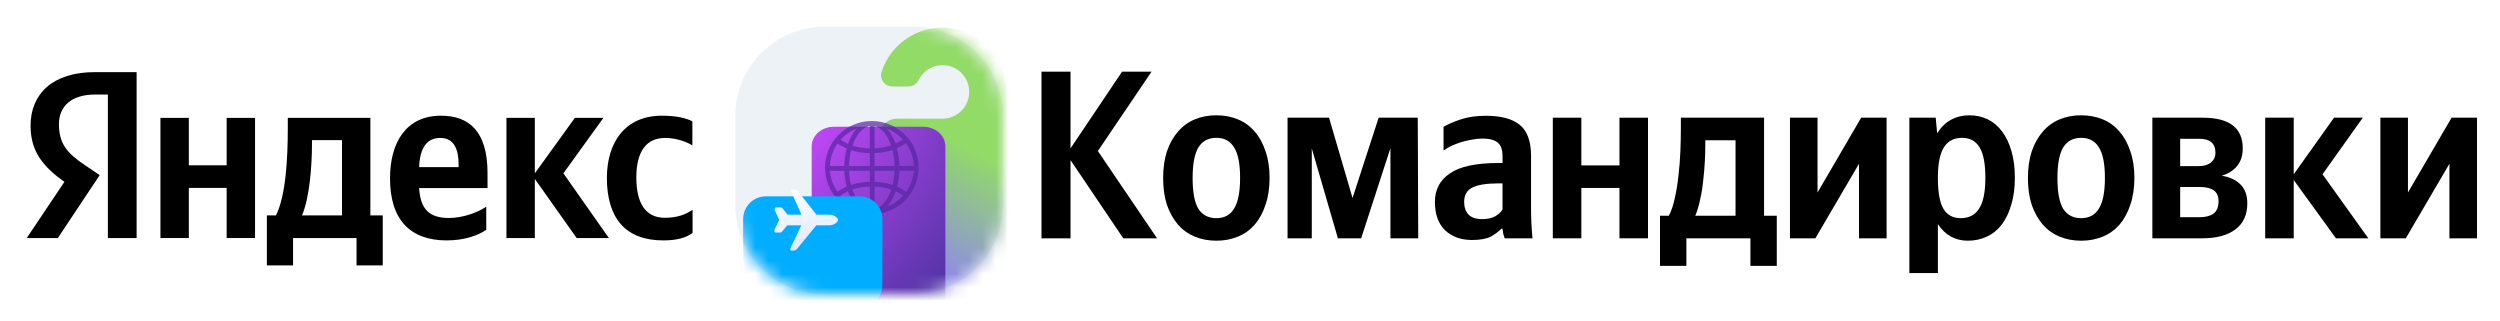 <svg xmlns="http://www.w3.org/2000/svg" width="187" height="24" viewBox="0 0 187 24" fill="none"><rect width="187" height="24" fill="none"/>
<path d="M8.069 17.805H10.219V5.395H7.089C3.946 5.395 2.286 7.018 2.286 9.404C2.286 11.314 3.197 12.445 4.817 13.605L2 17.805H4.327L7.457 13.1L6.368 12.364C5.048 11.477 4.409 10.782 4.409 9.282C4.409 7.959 5.334 7.072 7.103 7.072H8.069V17.805Z" fill="black"/>
<path d="M51.803 17.423C51.286 17.805 50.592 17.982 49.612 17.982C46.782 17.982 45.407 16.319 45.394 13.332C45.394 10.604 46.795 8.654 49.503 8.654C50.565 8.654 51.34 8.832 51.789 9.077V10.877C51.367 10.604 50.565 10.318 49.748 10.318C48.36 10.318 47.598 11.314 47.598 13.264C47.598 15.118 48.224 16.291 49.735 16.291C50.633 16.291 51.272 16.059 51.803 15.691V17.423Z" fill="black"/>
<path fill-rule="evenodd" clip-rule="evenodd" d="M36.372 15.459V17.191C35.746 17.614 34.753 17.982 33.406 17.982C30.712 17.982 29.174 16.468 29.174 13.346C29.174 10.632 30.398 8.654 32.984 8.654C35.093 8.654 36.467 9.827 36.467 12.95V14.068H31.351C31.446 15.569 32.032 16.305 33.583 16.305C34.603 16.305 35.719 15.909 36.372 15.459ZM34.304 12.323C34.304 11.191 33.977 10.318 32.93 10.318C31.923 10.318 31.405 11.068 31.351 12.5H34.304V12.323Z" fill="black"/>
<path d="M16.954 12.364V8.818H19.077V17.805H16.954V14.055H14.124V17.805H12.001V8.818H14.124V12.364H16.954Z" fill="black"/>
<path fill-rule="evenodd" clip-rule="evenodd" d="M27.704 16.114H28.63V19.851H26.67V17.805H21.921V19.851H19.962V16.114H20.642C21.391 14.614 21.527 11.777 21.527 9.582V8.818H27.704V16.114ZM22.588 16.114H25.582V10.482H23.336V10.755C23.336 12.309 23.173 14.764 22.588 16.114Z" fill="black"/>
<path d="M45.544 17.805H43.135L40.005 13.386V17.805H37.883V8.818H40.005V12.964L42.999 8.818H45.135L42.142 12.964L45.544 17.805Z" fill="black"/>
<path d="M80.075 11.978V17.825H77.904V5.36H80.075V11.099L83.931 5.36H86.137L82.12 11.297L86.549 17.825H84.021L80.075 11.978Z" fill="black"/>
<path d="M90.984 8.624C91.57 8.624 92.108 8.726 92.598 8.929C93.088 9.132 93.507 9.437 93.853 9.844C94.2 10.239 94.469 10.729 94.661 11.315C94.864 11.889 94.965 12.552 94.965 13.306C94.965 14.059 94.864 14.728 94.661 15.314C94.469 15.9 94.2 16.396 93.853 16.803C93.507 17.198 93.088 17.497 92.598 17.7C92.108 17.903 91.57 18.005 90.984 18.005C90.398 18.005 89.86 17.903 89.37 17.7C88.879 17.497 88.461 17.198 88.114 16.803C87.767 16.396 87.492 15.906 87.289 15.332C87.098 14.746 87.002 14.077 87.002 13.323C87.002 12.57 87.098 11.9 87.289 11.315C87.492 10.729 87.767 10.239 88.114 9.844C88.461 9.437 88.879 9.132 89.37 8.929C89.86 8.726 90.398 8.624 90.984 8.624ZM90.984 16.319C91.582 16.319 92.024 16.08 92.311 15.601C92.61 15.123 92.759 14.358 92.759 13.306C92.759 12.253 92.61 11.494 92.311 11.028C92.024 10.549 91.582 10.31 90.984 10.31C90.386 10.31 89.937 10.549 89.638 11.028C89.351 11.506 89.208 12.271 89.208 13.323C89.208 14.376 89.351 15.141 89.638 15.619C89.937 16.086 90.386 16.319 90.984 16.319Z" fill="black"/>
<path d="M106.084 17.825H104.004V11.082L101.815 17.825H100.075L98.121 11.099V17.825H96.309V8.804H99.412L101.17 14.812L103.124 8.804H106.048L106.084 17.825Z" fill="black"/>
<path d="M112.389 13.718H112.084C111.163 13.718 110.505 13.826 110.111 14.041C109.716 14.244 109.519 14.603 109.519 15.117C109.519 15.5 109.627 15.81 109.842 16.05C110.069 16.277 110.41 16.39 110.864 16.39C111.247 16.39 111.564 16.325 111.815 16.193C112.066 16.05 112.258 15.876 112.389 15.673V13.718ZM114.523 15.619C114.523 16.361 114.559 17.096 114.631 17.825H112.55C112.514 17.73 112.478 17.616 112.443 17.485C112.419 17.353 112.401 17.227 112.389 17.108H112.299C112.096 17.323 111.833 17.52 111.51 17.7C111.187 17.867 110.715 17.951 110.093 17.951C109.268 17.951 108.599 17.706 108.084 17.215C107.582 16.725 107.331 16.02 107.331 15.099C107.331 14.178 107.708 13.467 108.461 12.965C109.214 12.451 110.41 12.194 112.048 12.194H112.389V11.691C112.389 11.201 112.27 10.86 112.031 10.669C111.791 10.466 111.414 10.364 110.9 10.364C110.625 10.364 110.344 10.394 110.057 10.454C109.77 10.502 109.495 10.567 109.232 10.651C108.981 10.735 108.742 10.83 108.515 10.938C108.3 11.046 108.12 11.153 107.977 11.261V9.485C108.3 9.294 108.73 9.108 109.268 8.929C109.806 8.75 110.434 8.66 111.151 8.66C112.287 8.66 113.131 8.887 113.681 9.342C114.243 9.796 114.523 10.573 114.523 11.673V15.619Z" fill="black"/>
<path d="M123.27 8.804V17.825H121.136V14.059H118.284V17.825H116.15V8.804H118.284V12.373H121.136V8.804H123.27Z" fill="black"/>
<path d="M132.903 19.888H130.931V17.825H126.141V19.888H124.168V16.139H124.832C125.023 15.769 125.173 15.32 125.28 14.794C125.4 14.268 125.49 13.712 125.55 13.126C125.621 12.528 125.669 11.924 125.693 11.315C125.717 10.705 125.729 10.125 125.729 9.575V8.804H131.952V16.139H132.903V19.888ZM129.818 10.49H127.558V10.759C127.558 11.153 127.546 11.59 127.523 12.068C127.499 12.546 127.456 13.03 127.397 13.521C127.349 14.011 127.271 14.489 127.164 14.956C127.068 15.41 126.949 15.805 126.805 16.139H129.818V10.49Z" fill="black"/>
<path d="M135.952 8.804V14.4L139.216 8.804H141.117V17.825H139.054V12.247L135.79 17.825H133.889V8.804H135.952Z" fill="black"/>
<path d="M144.9 9.969C145.175 9.527 145.516 9.192 145.923 8.965C146.341 8.738 146.801 8.624 147.303 8.624C147.806 8.624 148.266 8.726 148.685 8.929C149.104 9.132 149.462 9.437 149.761 9.844C150.06 10.239 150.293 10.729 150.46 11.315C150.628 11.889 150.711 12.552 150.711 13.306C150.711 14.059 150.622 14.728 150.443 15.314C150.275 15.9 150.036 16.396 149.725 16.803C149.426 17.198 149.056 17.497 148.613 17.7C148.183 17.903 147.71 18.005 147.196 18.005C146.251 18.005 145.504 17.592 144.954 16.767V20.426H142.82V8.804H144.792L144.9 9.969ZM146.658 16.319C147.279 16.319 147.74 16.08 148.039 15.601C148.35 15.123 148.506 14.358 148.506 13.306C148.506 12.253 148.362 11.494 148.075 11.028C147.788 10.549 147.351 10.31 146.765 10.31C146.167 10.31 145.719 10.537 145.421 10.992C145.122 11.446 144.966 12.175 144.954 13.18V13.323C144.954 14.376 145.091 15.141 145.366 15.619C145.653 16.086 146.084 16.319 146.658 16.319Z" fill="black"/>
<path d="M155.671 8.624C156.257 8.624 156.795 8.726 157.286 8.929C157.776 9.132 158.195 9.437 158.541 9.844C158.888 10.239 159.157 10.729 159.348 11.315C159.551 11.889 159.653 12.552 159.653 13.306C159.653 14.059 159.551 14.728 159.348 15.314C159.157 15.9 158.888 16.396 158.541 16.803C158.195 17.198 157.776 17.497 157.286 17.7C156.795 17.903 156.257 18.005 155.671 18.005C155.086 18.005 154.547 17.903 154.057 17.7C153.567 17.497 153.148 17.198 152.802 16.803C152.455 16.396 152.18 15.906 151.976 15.332C151.785 14.746 151.689 14.077 151.689 13.323C151.689 12.57 151.785 11.9 151.976 11.315C152.18 10.729 152.455 10.239 152.802 9.844C153.148 9.437 153.567 9.132 154.057 8.929C154.547 8.726 155.086 8.624 155.671 8.624ZM155.671 16.319C156.269 16.319 156.712 16.08 156.999 15.601C157.298 15.123 157.447 14.358 157.447 13.306C157.447 12.253 157.298 11.494 156.999 11.028C156.712 10.549 156.269 10.31 155.671 10.31C155.074 10.31 154.625 10.549 154.326 11.028C154.039 11.506 153.896 12.271 153.896 13.323C153.896 14.376 154.039 15.141 154.326 15.619C154.625 16.086 155.074 16.319 155.671 16.319Z" fill="black"/>
<path d="M164.764 8.804C166.76 8.804 167.758 9.569 167.758 11.099C167.758 11.637 167.615 12.08 167.328 12.427C167.053 12.761 166.67 13.001 166.18 13.144C166.79 13.24 167.262 13.461 167.597 13.808C167.932 14.143 168.099 14.609 168.099 15.207C168.099 16.068 167.8 16.719 167.203 17.162C166.617 17.604 165.792 17.825 164.728 17.825H160.997V8.804H164.764ZM163.077 13.987V16.247H164.548C164.979 16.247 165.319 16.157 165.57 15.978C165.821 15.787 165.947 15.482 165.947 15.063C165.947 14.681 165.828 14.406 165.589 14.238C165.349 14.071 165.003 13.987 164.548 13.987H163.077ZM163.077 10.382V12.427H164.441C164.847 12.427 165.158 12.337 165.373 12.158C165.6 11.978 165.714 11.733 165.714 11.422C165.714 10.729 165.314 10.382 164.512 10.382H163.077Z" fill="black"/>
<path d="M171.571 13.467V17.825H169.437V8.804H171.571V13.037L174.584 8.804H176.737L173.723 13.037L177.15 17.825H174.728L171.571 13.467Z" fill="black"/>
<path d="M180.115 8.804V14.4L183.379 8.804H185.281V17.825H183.218V12.247L179.954 17.825H178.053V8.804H180.115Z" fill="black"/>
<path d="M68.333 2H61.667C57.985 2 55 4.985 55 8.667V15.333C55 19.015 57.985 22 61.667 22H68.333C72.015 22 75 19.015 75 15.333V8.667C75 4.985 72.015 2 68.333 2Z" fill="#EDF2F7"/>
<mask id="mask0_5943_59" style="mask-type:luminance" maskUnits="userSpaceOnUse" x="55" y="2" width="20" height="20">
<path d="M68.333 2H61.667C57.985 2 55 4.985 55 8.667V15.333C55 19.015 57.985 22 61.667 22H68.333C72.016 22 75 19.015 75 15.333V8.667C75 4.985 72.016 2 68.333 2Z" fill="#EDF2F7"/>
</mask>
<g mask="url(#mask0_5943_59)">
<g filter="url(#filter0_iiiii_5943_59)">
<path d="M70.86 2.006C69.812 1.953 68.775 2.247 67.91 2.843C67.044 3.438 66.397 4.302 66.069 5.302C66.027 5.429 66.016 5.564 66.036 5.695C66.056 5.827 66.108 5.952 66.186 6.06C66.264 6.168 66.366 6.256 66.485 6.317C66.603 6.377 66.734 6.408 66.867 6.408H68.065C68.224 6.41 68.379 6.368 68.514 6.285C68.649 6.202 68.758 6.082 68.828 5.939C68.983 5.617 69.222 5.343 69.519 5.145C69.816 4.947 70.16 4.832 70.516 4.813C70.872 4.793 71.227 4.87 71.544 5.034C71.86 5.199 72.126 5.446 72.316 5.749C72.506 6.052 72.611 6.4 72.62 6.758C72.63 7.115 72.544 7.469 72.372 7.782C72.199 8.095 71.945 8.356 71.638 8.537C71.331 8.719 70.981 8.815 70.625 8.815H67.231C66.86 8.815 66.505 8.963 66.243 9.226C65.98 9.489 65.833 9.845 65.833 10.217V21.431C65.833 21.803 65.98 22.16 66.243 22.423C66.505 22.686 66.86 22.833 67.231 22.833H74.019C74.389 22.833 74.745 22.686 75.007 22.423C75.269 22.16 75.416 21.803 75.416 21.431V6.957C75.431 5.704 74.967 4.493 74.12 3.572C73.273 2.651 72.106 2.091 70.86 2.006Z" fill="url(#paint0_linear_5943_59)"/>
</g>
<g filter="url(#filter1_diiii_5943_59)">
<path d="M68.461 7.213H61.794C60.873 7.213 60.127 7.868 60.127 8.676V22.404C60.127 23.212 60.873 23.868 61.794 23.868H68.461C69.381 23.868 70.127 23.212 70.127 22.404V8.676C70.127 7.868 69.381 7.213 68.461 7.213Z" fill="url(#paint1_radial_5943_59)"/>
</g>
<path opacity="0.7" d="M65.214 15.849C67.049 15.849 68.536 14.368 68.536 12.541C68.536 10.714 67.049 9.232 65.214 9.232M65.214 15.849C63.379 15.849 61.892 14.368 61.892 12.541C61.892 10.714 63.379 9.232 65.214 9.232M65.214 15.849C66.255 15.849 67.099 14.368 67.099 12.54C67.099 10.713 66.255 9.232 65.214 9.232M65.214 15.849C64.173 15.849 63.329 14.368 63.329 12.54C63.329 10.713 64.173 9.232 65.214 9.232M61.919 12.597H68.564M62.601 10.451C62.601 10.451 63.406 11.28 65.186 11.28C66.966 11.28 67.781 10.451 67.781 10.451M67.782 14.599C67.782 14.599 66.981 13.774 65.215 13.774C63.449 13.774 62.62 14.599 62.62 14.599M65.241 9.288V15.904" stroke="#5725A3" stroke-width="0.357" stroke-miterlimit="10"/>
<g filter="url(#filter2_diiii_5943_59)">
<path d="M65.417 19.084V14.084C65.407 13.632 65.218 13.203 64.893 12.891C64.567 12.578 64.13 12.408 63.679 12.417H56.738C56.286 12.408 55.85 12.578 55.524 12.891C55.198 13.203 55.01 13.632 55 14.084V19.084C55.005 19.387 55.093 19.683 55.254 19.94C55.414 20.197 55.642 20.405 55.913 20.542C55.642 20.679 55.414 20.888 55.254 21.145C55.093 21.401 55.005 21.697 55 22V28.667C55.01 29.119 55.198 29.547 55.524 29.86C55.85 30.172 56.286 30.343 56.738 30.334H63.679C64.13 30.343 64.567 30.172 64.893 29.86C65.218 29.547 65.407 29.119 65.417 28.667V22C65.412 21.697 65.324 21.401 65.163 21.145C65.002 20.888 64.775 20.679 64.504 20.542C64.775 20.405 65.002 20.197 65.163 19.94C65.324 19.683 65.412 19.387 65.417 19.084ZM56.458 20.75C56.417 20.75 56.377 20.738 56.343 20.715C56.308 20.692 56.282 20.66 56.266 20.622C56.25 20.584 56.246 20.542 56.254 20.502C56.262 20.461 56.282 20.424 56.311 20.395C56.34 20.366 56.377 20.346 56.418 20.338C56.458 20.33 56.5 20.334 56.538 20.35C56.576 20.366 56.609 20.392 56.632 20.426C56.654 20.461 56.667 20.501 56.667 20.542C56.667 20.597 56.645 20.65 56.606 20.689C56.567 20.729 56.514 20.75 56.458 20.75ZM57.292 20.75C57.251 20.75 57.21 20.738 57.176 20.715C57.142 20.692 57.115 20.66 57.099 20.622C57.084 20.584 57.079 20.542 57.087 20.502C57.095 20.461 57.115 20.424 57.144 20.395C57.174 20.366 57.211 20.346 57.251 20.338C57.291 20.33 57.333 20.334 57.371 20.35C57.41 20.366 57.442 20.392 57.465 20.426C57.488 20.461 57.5 20.501 57.5 20.542C57.5 20.597 57.478 20.65 57.439 20.689C57.4 20.729 57.347 20.75 57.292 20.75ZM58.125 20.75C58.084 20.75 58.044 20.738 58.009 20.715C57.975 20.692 57.948 20.66 57.933 20.622C57.917 20.584 57.913 20.542 57.921 20.502C57.929 20.461 57.949 20.424 57.978 20.395C58.007 20.366 58.044 20.346 58.084 20.338C58.125 20.33 58.167 20.334 58.205 20.35C58.243 20.366 58.275 20.392 58.298 20.426C58.321 20.461 58.333 20.501 58.333 20.542C58.333 20.597 58.312 20.65 58.272 20.689C58.233 20.729 58.18 20.75 58.125 20.75ZM58.958 20.75C58.917 20.75 58.877 20.738 58.843 20.715C58.808 20.692 58.782 20.66 58.766 20.622C58.75 20.584 58.746 20.542 58.754 20.502C58.762 20.461 58.782 20.424 58.811 20.395C58.84 20.366 58.877 20.346 58.918 20.338C58.958 20.33 59 20.334 59.038 20.35C59.076 20.366 59.109 20.392 59.132 20.426C59.154 20.461 59.167 20.501 59.167 20.542C59.167 20.597 59.145 20.65 59.106 20.689C59.067 20.729 59.014 20.75 58.958 20.75ZM59.792 20.75C59.751 20.75 59.71 20.738 59.676 20.715C59.642 20.692 59.615 20.66 59.599 20.622C59.584 20.584 59.579 20.542 59.587 20.502C59.595 20.461 59.615 20.424 59.644 20.395C59.673 20.366 59.711 20.346 59.751 20.338C59.791 20.33 59.833 20.334 59.871 20.35C59.91 20.366 59.942 20.392 59.965 20.426C59.988 20.461 60 20.501 60 20.542C60 20.597 59.978 20.65 59.939 20.689C59.9 20.729 59.847 20.75 59.792 20.75ZM60.625 20.75C60.584 20.75 60.544 20.738 60.509 20.715C60.475 20.692 60.448 20.66 60.432 20.622C60.417 20.584 60.413 20.542 60.421 20.502C60.429 20.461 60.449 20.424 60.478 20.395C60.507 20.366 60.544 20.346 60.584 20.338C60.625 20.33 60.667 20.334 60.705 20.35C60.743 20.366 60.775 20.392 60.798 20.426C60.821 20.461 60.833 20.501 60.833 20.542C60.833 20.597 60.811 20.65 60.772 20.689C60.733 20.729 60.68 20.75 60.625 20.75ZM61.458 20.75C61.417 20.75 61.377 20.738 61.343 20.715C61.308 20.692 61.282 20.66 61.266 20.622C61.25 20.584 61.246 20.542 61.254 20.502C61.262 20.461 61.282 20.424 61.311 20.395C61.34 20.366 61.377 20.346 61.418 20.338C61.458 20.33 61.5 20.334 61.538 20.35C61.576 20.366 61.609 20.392 61.632 20.426C61.654 20.461 61.667 20.501 61.667 20.542C61.667 20.597 61.645 20.65 61.606 20.689C61.567 20.729 61.514 20.75 61.458 20.75ZM62.292 20.75C62.251 20.75 62.21 20.738 62.176 20.715C62.142 20.692 62.115 20.66 62.099 20.622C62.083 20.584 62.079 20.542 62.087 20.502C62.095 20.461 62.115 20.424 62.144 20.395C62.173 20.366 62.211 20.346 62.251 20.338C62.291 20.33 62.333 20.334 62.371 20.35C62.41 20.366 62.442 20.392 62.465 20.426C62.488 20.461 62.5 20.501 62.5 20.542C62.5 20.597 62.478 20.65 62.439 20.689C62.4 20.729 62.347 20.75 62.292 20.75ZM63.125 20.75C63.084 20.75 63.044 20.738 63.009 20.715C62.975 20.692 62.948 20.66 62.933 20.622C62.917 20.584 62.913 20.542 62.921 20.502C62.929 20.461 62.949 20.424 62.978 20.395C63.007 20.366 63.044 20.346 63.084 20.338C63.125 20.33 63.167 20.334 63.205 20.35C63.243 20.366 63.275 20.392 63.298 20.426C63.321 20.461 63.333 20.501 63.333 20.542C63.333 20.597 63.311 20.65 63.272 20.689C63.233 20.729 63.18 20.75 63.125 20.75ZM63.958 20.75C63.917 20.75 63.877 20.738 63.843 20.715C63.808 20.692 63.782 20.66 63.766 20.622C63.75 20.584 63.746 20.542 63.754 20.502C63.762 20.461 63.782 20.424 63.811 20.395C63.84 20.366 63.877 20.346 63.918 20.338C63.958 20.33 64 20.334 64.038 20.35C64.076 20.366 64.109 20.392 64.132 20.426C64.154 20.461 64.167 20.501 64.167 20.542C64.167 20.597 64.145 20.65 64.106 20.689C64.067 20.729 64.014 20.75 63.958 20.75Z" fill="#00ADFF"/>
</g>
<g filter="url(#filter3_diiiii_5943_59)">
<path d="M62.617 16.221C62.543 16.145 62.455 16.084 62.357 16.042C62.259 16.001 62.153 15.98 62.047 15.981H61.071L59.693 14.232C59.66 14.188 59.617 14.152 59.568 14.126C59.519 14.1 59.465 14.086 59.41 14.084H59.254C59.186 14.084 59.144 14.173 59.173 14.245L59.951 15.981H58.907L58.531 15.503C58.515 15.482 58.494 15.464 58.469 15.452C58.445 15.439 58.419 15.432 58.392 15.431H58.053C57.969 15.431 57.914 15.554 57.956 15.651L58.282 16.369L57.935 17.096C57.889 17.193 57.935 17.316 58.028 17.316H58.366C58.393 17.315 58.42 17.308 58.444 17.296C58.468 17.283 58.489 17.265 58.506 17.244L58.886 16.775H59.938L59.118 18.507C59.085 18.579 59.118 18.667 59.19 18.667H59.347C59.403 18.666 59.458 18.652 59.507 18.627C59.557 18.601 59.6 18.564 59.634 18.52L61.062 16.775H62.038C62.145 16.774 62.252 16.753 62.35 16.71C62.449 16.669 62.538 16.607 62.613 16.53C62.653 16.489 62.676 16.434 62.677 16.377C62.677 16.319 62.656 16.264 62.617 16.221Z" fill="url(#paint2_linear_5943_59)"/>
</g>
</g>
<defs>
<filter id="filter0_iiiii_5943_59" x="65.71" y="1.877" width="9.83" height="21.08" filterUnits="userSpaceOnUse" color-interpolation-filters="sRGB">
<feFlood flood-opacity="0" result="BackgroundImageFix"/>
<feBlend mode="normal" in="SourceGraphic" in2="BackgroundImageFix" result="shape"/>
<feColorMatrix in="SourceAlpha" type="matrix" values="0 0 0 0 0 0 0 0 0 0 0 0 0 0 0 0 0 0 127 0" result="hardAlpha"/>
<feOffset dx="-0.123" dy="0.247"/>
<feGaussianBlur stdDeviation="0.062"/>
<feComposite in2="hardAlpha" operator="arithmetic" k2="-1" k3="1"/>
<feColorMatrix type="matrix" values="0 0 0 0 1 0 0 0 0 1 0 0 0 0 1 0 0 0 1 0"/>
<feBlend mode="normal" in2="shape" result="effect1_innerShadow_5943_59"/>
<feColorMatrix in="SourceAlpha" type="matrix" values="0 0 0 0 0 0 0 0 0 0 0 0 0 0 0 0 0 0 127 0" result="hardAlpha"/>
<feOffset dx="0.123" dy="-0.062"/>
<feGaussianBlur stdDeviation="0.148"/>
<feComposite in2="hardAlpha" operator="arithmetic" k2="-1" k3="1"/>
<feColorMatrix type="matrix" values="0 0 0 0 0.632 0 0 0 0 0.786 0 0 0 0 0.56 0 0 0 1 0"/>
<feBlend mode="normal" in2="effect1_innerShadow_5943_59" result="effect2_innerShadow_5943_59"/>
<feColorMatrix in="SourceAlpha" type="matrix" values="0 0 0 0 0 0 0 0 0 0 0 0 0 0 0 0 0 0 127 0" result="hardAlpha"/>
<feOffset dx="0.123" dy="-0.123"/>
<feGaussianBlur stdDeviation="0.062"/>
<feComposite in2="hardAlpha" operator="arithmetic" k2="-1" k3="1"/>
<feColorMatrix type="matrix" values="0 0 0 0 0.749 0 0 0 0 0.974 0 0 0 0 0.573 0 0 0 1 0"/>
<feBlend mode="normal" in2="effect2_innerShadow_5943_59" result="effect3_innerShadow_5943_59"/>
<feColorMatrix in="SourceAlpha" type="matrix" values="0 0 0 0 0 0 0 0 0 0 0 0 0 0 0 0 0 0 127 0" result="hardAlpha"/>
<feOffset dx="-0.123" dy="-0.123"/>
<feGaussianBlur stdDeviation="0.123"/>
<feComposite in2="hardAlpha" operator="arithmetic" k2="-1" k3="1"/>
<feColorMatrix type="matrix" values="0 0 0 0 0.232 0 0 0 0 0.502 0 0 0 0 0.105 0 0 0 1 0"/>
<feBlend mode="normal" in2="effect3_innerShadow_5943_59" result="effect4_innerShadow_5943_59"/>
<feColorMatrix in="SourceAlpha" type="matrix" values="0 0 0 0 0 0 0 0 0 0 0 0 0 0 0 0 0 0 127 0" result="hardAlpha"/>
<feOffset dx="-0.123" dy="0.123"/>
<feGaussianBlur stdDeviation="0.123"/>
<feComposite in2="hardAlpha" operator="arithmetic" k2="-1" k3="1"/>
<feColorMatrix type="matrix" values="0 0 0 0 0.783 0 0 0 0 1 0 0 0 0 0.612 0 0 0 1 0"/>
<feBlend mode="normal" in2="effect4_innerShadow_5943_59" result="effect5_innerShadow_5943_59"/>
</filter>
<filter id="filter1_diiii_5943_59" x="60.004" y="7.09" width="11.373" height="19.278" filterUnits="userSpaceOnUse" color-interpolation-filters="sRGB">
<feFlood flood-opacity="0" result="BackgroundImageFix"/>
<feColorMatrix in="SourceAlpha" type="matrix" values="0 0 0 0 0 0 0 0 0 0 0 0 0 0 0 0 0 0 127 0" result="hardAlpha"/>
<feOffset dx="0.833" dy="2.083"/>
<feGaussianBlur stdDeviation="0.208"/>
<feComposite in2="hardAlpha" operator="out"/>
<feColorMatrix type="matrix" values="0 0 0 0 0.482 0 0 0 0 0.471 0 0 0 0 0.432 0 0 0 0.3 0"/>
<feBlend mode="normal" in2="BackgroundImageFix" result="effect1_dropShadow_5943_59"/>
<feBlend mode="normal" in="SourceGraphic" in2="effect1_dropShadow_5943_59" result="shape"/>
<feColorMatrix in="SourceAlpha" type="matrix" values="0 0 0 0 0 0 0 0 0 0 0 0 0 0 0 0 0 0 127 0" result="hardAlpha"/>
<feOffset dx="-0.123" dy="0.247"/>
<feGaussianBlur stdDeviation="0.062"/>
<feComposite in2="hardAlpha" operator="arithmetic" k2="-1" k3="1"/>
<feColorMatrix type="matrix" values="0 0 0 0 0.871 0 0 0 0 0.662 0 0 0 0 0.981 0 0 0 1 0"/>
<feBlend mode="normal" in2="shape" result="effect2_innerShadow_5943_59"/>
<feColorMatrix in="SourceAlpha" type="matrix" values="0 0 0 0 0 0 0 0 0 0 0 0 0 0 0 0 0 0 127 0" result="hardAlpha"/>
<feOffset dx="0.123" dy="-0.062"/>
<feGaussianBlur stdDeviation="0.208"/>
<feComposite in2="hardAlpha" operator="arithmetic" k2="-1" k3="1"/>
<feColorMatrix type="matrix" values="0 0 0 0 0.794 0 0 0 0 0.428 0 0 0 0 0.981 0 0 0 1 0"/>
<feBlend mode="normal" in2="effect2_innerShadow_5943_59" result="effect3_innerShadow_5943_59"/>
<feColorMatrix in="SourceAlpha" type="matrix" values="0 0 0 0 0 0 0 0 0 0 0 0 0 0 0 0 0 0 127 0" result="hardAlpha"/>
<feOffset dx="-0.123" dy="-0.123"/>
<feGaussianBlur stdDeviation="0.123"/>
<feComposite in2="hardAlpha" operator="arithmetic" k2="-1" k3="1"/>
<feColorMatrix type="matrix" values="0 0 0 0 0.128 0 0 0 0 0.018 0 0 0 0 0.353 0 0 0 1 0"/>
<feBlend mode="normal" in2="effect3_innerShadow_5943_59" result="effect4_innerShadow_5943_59"/>
<feColorMatrix in="SourceAlpha" type="matrix" values="0 0 0 0 0 0 0 0 0 0 0 0 0 0 0 0 0 0 127 0" result="hardAlpha"/>
<feOffset dx="-0.123" dy="0.123"/>
<feGaussianBlur stdDeviation="0.123"/>
<feComposite in2="hardAlpha" operator="arithmetic" k2="-1" k3="1"/>
<feColorMatrix type="matrix" values="0 0 0 0 0.442 0 0 0 0 0.32 0 0 0 0 0.723 0 0 0 0.6 0"/>
<feBlend mode="normal" in2="effect4_innerShadow_5943_59" result="effect5_innerShadow_5943_59"/>
</filter>
<filter id="filter2_diiii_5943_59" x="54.877" y="12.293" width="11.79" height="20.541" filterUnits="userSpaceOnUse" color-interpolation-filters="sRGB">
<feFlood flood-opacity="0" result="BackgroundImageFix"/>
<feColorMatrix in="SourceAlpha" type="matrix" values="0 0 0 0 0 0 0 0 0 0 0 0 0 0 0 0 0 0 127 0" result="hardAlpha"/>
<feOffset dx="0.833" dy="2.083"/>
<feGaussianBlur stdDeviation="0.208"/>
<feComposite in2="hardAlpha" operator="out"/>
<feColorMatrix type="matrix" values="0 0 0 0 0.266 0 0 0 0 0.148 0 0 0 0 0.476 0 0 0 0.3 0"/>
<feBlend mode="normal" in2="BackgroundImageFix" result="effect1_dropShadow_5943_59"/>
<feBlend mode="normal" in="SourceGraphic" in2="effect1_dropShadow_5943_59" result="shape"/>
<feColorMatrix in="SourceAlpha" type="matrix" values="0 0 0 0 0 0 0 0 0 0 0 0 0 0 0 0 0 0 127 0" result="hardAlpha"/>
<feOffset dx="-0.123" dy="0.247"/>
<feGaussianBlur stdDeviation="0.062"/>
<feComposite in2="hardAlpha" operator="arithmetic" k2="-1" k3="1"/>
<feColorMatrix type="matrix" values="0 0 0 0 0.469 0 0 0 0 0.873 0 0 0 0 1 0 0 0 1 0"/>
<feBlend mode="normal" in2="shape" result="effect2_innerShadow_5943_59"/>
<feColorMatrix in="SourceAlpha" type="matrix" values="0 0 0 0 0 0 0 0 0 0 0 0 0 0 0 0 0 0 127 0" result="hardAlpha"/>
<feOffset dx="0.123" dy="-0.062"/>
<feGaussianBlur stdDeviation="0.208"/>
<feComposite in2="hardAlpha" operator="arithmetic" k2="-1" k3="1"/>
<feColorMatrix type="matrix" values="0 0 0 0 0.362 0 0 0 0 0.77 0 0 0 0 1 0 0 0 1 0"/>
<feBlend mode="normal" in2="effect2_innerShadow_5943_59" result="effect3_innerShadow_5943_59"/>
<feColorMatrix in="SourceAlpha" type="matrix" values="0 0 0 0 0 0 0 0 0 0 0 0 0 0 0 0 0 0 127 0" result="hardAlpha"/>
<feOffset dx="-0.123" dy="-0.123"/>
<feGaussianBlur stdDeviation="0.123"/>
<feComposite in2="hardAlpha" operator="arithmetic" k2="-1" k3="1"/>
<feColorMatrix type="matrix" values="0 0 0 0 0 0 0 0 0 0.322 0 0 0 0 0.701 0 0 0 1 0"/>
<feBlend mode="normal" in2="effect3_innerShadow_5943_59" result="effect4_innerShadow_5943_59"/>
<feColorMatrix in="SourceAlpha" type="matrix" values="0 0 0 0 0 0 0 0 0 0 0 0 0 0 0 0 0 0 127 0" result="hardAlpha"/>
<feOffset dx="-0.123" dy="0.123"/>
<feGaussianBlur stdDeviation="0.123"/>
<feComposite in2="hardAlpha" operator="arithmetic" k2="-1" k3="1"/>
<feColorMatrix type="matrix" values="0 0 0 0 0 0 0 0 0 0.488 0 0 0 0 0.883 0 0 0 1 0"/>
<feBlend mode="normal" in2="effect4_innerShadow_5943_59" result="effect5_innerShadow_5943_59"/>
</filter>
<filter id="filter3_diiiii_5943_59" x="57.865" y="14.032" width="4.968" height="4.792" filterUnits="userSpaceOnUse" color-interpolation-filters="sRGB">
<feFlood flood-opacity="0" result="BackgroundImageFix"/>
<feColorMatrix in="SourceAlpha" type="matrix" values="0 0 0 0 0 0 0 0 0 0 0 0 0 0 0 0 0 0 127 0" result="hardAlpha"/>
<feOffset dx="0.052" dy="0.052"/>
<feGaussianBlur stdDeviation="0.052"/>
<feComposite in2="hardAlpha" operator="out"/>
<feColorMatrix type="matrix" values="0 0 0 0 0 0 0 0 0 0.307 0 0 0 0 0.767 0 0 0 0.4 0"/>
<feBlend mode="normal" in2="BackgroundImageFix" result="effect1_dropShadow_5943_59"/>
<feBlend mode="normal" in="SourceGraphic" in2="effect1_dropShadow_5943_59" result="shape"/>
<feColorMatrix in="SourceAlpha" type="matrix" values="0 0 0 0 0 0 0 0 0 0 0 0 0 0 0 0 0 0 127 0" result="hardAlpha"/>
<feOffset dx="-0.052" dy="0.104"/>
<feGaussianBlur stdDeviation="0.026"/>
<feComposite in2="hardAlpha" operator="arithmetic" k2="-1" k3="1"/>
<feColorMatrix type="matrix" values="0 0 0 0 1 0 0 0 0 1 0 0 0 0 1 0 0 0 1 0"/>
<feBlend mode="normal" in2="shape" result="effect2_innerShadow_5943_59"/>
<feColorMatrix in="SourceAlpha" type="matrix" values="0 0 0 0 0 0 0 0 0 0 0 0 0 0 0 0 0 0 127 0" result="hardAlpha"/>
<feOffset dx="0.052" dy="-0.026"/>
<feGaussianBlur stdDeviation="0.063"/>
<feComposite in2="hardAlpha" operator="arithmetic" k2="-1" k3="1"/>
<feColorMatrix type="matrix" values="0 0 0 0 0.459 0 0 0 0 0.595 0 0 0 0 0.86 0 0 0 1 0"/>
<feBlend mode="normal" in2="effect2_innerShadow_5943_59" result="effect3_innerShadow_5943_59"/>
<feColorMatrix in="SourceAlpha" type="matrix" values="0 0 0 0 0 0 0 0 0 0 0 0 0 0 0 0 0 0 127 0" result="hardAlpha"/>
<feOffset dx="0.052" dy="-0.052"/>
<feGaussianBlur stdDeviation="0.026"/>
<feComposite in2="hardAlpha" operator="arithmetic" k2="-1" k3="1"/>
<feColorMatrix type="matrix" values="0 0 0 0 0.639 0 0 0 0 0.803 0 0 0 0 0.996 0 0 0 1 0"/>
<feBlend mode="normal" in2="effect3_innerShadow_5943_59" result="effect4_innerShadow_5943_59"/>
<feColorMatrix in="SourceAlpha" type="matrix" values="0 0 0 0 0 0 0 0 0 0 0 0 0 0 0 0 0 0 127 0" result="hardAlpha"/>
<feOffset dx="-0.052" dy="-0.052"/>
<feGaussianBlur stdDeviation="0.052"/>
<feComposite in2="hardAlpha" operator="arithmetic" k2="-1" k3="1"/>
<feColorMatrix type="matrix" values="0 0 0 0 0.269 0 0 0 0 0.53 0 0 0 0 0.771 0 0 0 1 0"/>
<feBlend mode="normal" in2="effect4_innerShadow_5943_59" result="effect5_innerShadow_5943_59"/>
<feColorMatrix in="SourceAlpha" type="matrix" values="0 0 0 0 0 0 0 0 0 0 0 0 0 0 0 0 0 0 127 0" result="hardAlpha"/>
<feOffset dx="-0.052" dy="0.052"/>
<feGaussianBlur stdDeviation="0.052"/>
<feComposite in2="hardAlpha" operator="arithmetic" k2="-1" k3="1"/>
<feColorMatrix type="matrix" values="0 0 0 0 1 0 0 0 0 1 0 0 0 0 1 0 0 0 1 0"/>
<feBlend mode="normal" in2="effect5_innerShadow_5943_59" result="effect6_innerShadow_5943_59"/>
</filter>
<linearGradient id="paint0_linear_5943_59" x1="68.567" y1="21.813" x2="73.722" y2="11.557" gradientUnits="userSpaceOnUse">
<stop stop-color="#8E7BFF"/>
<stop offset="1" stop-color="#92DB67"/>
</linearGradient>
<radialGradient id="paint1_radial_5943_59" cx="0" cy="0" r="1" gradientUnits="userSpaceOnUse" gradientTransform="translate(50.794 0.859) scale(28.188 28.958)">
<stop stop-color="#DE95FB"/>
<stop offset="0.39" stop-color="#C348F9"/>
<stop offset="1" stop-color="#43319A"/>
</radialGradient>
<linearGradient id="paint2_linear_5943_59" x1="58.919" y1="13.422" x2="60.226" y2="19.732" gradientUnits="userSpaceOnUse">
<stop offset="0.04" stop-color="white"/>
<stop offset="1" stop-color="#D8E5FF"/>
</linearGradient>
</defs>
</svg>
